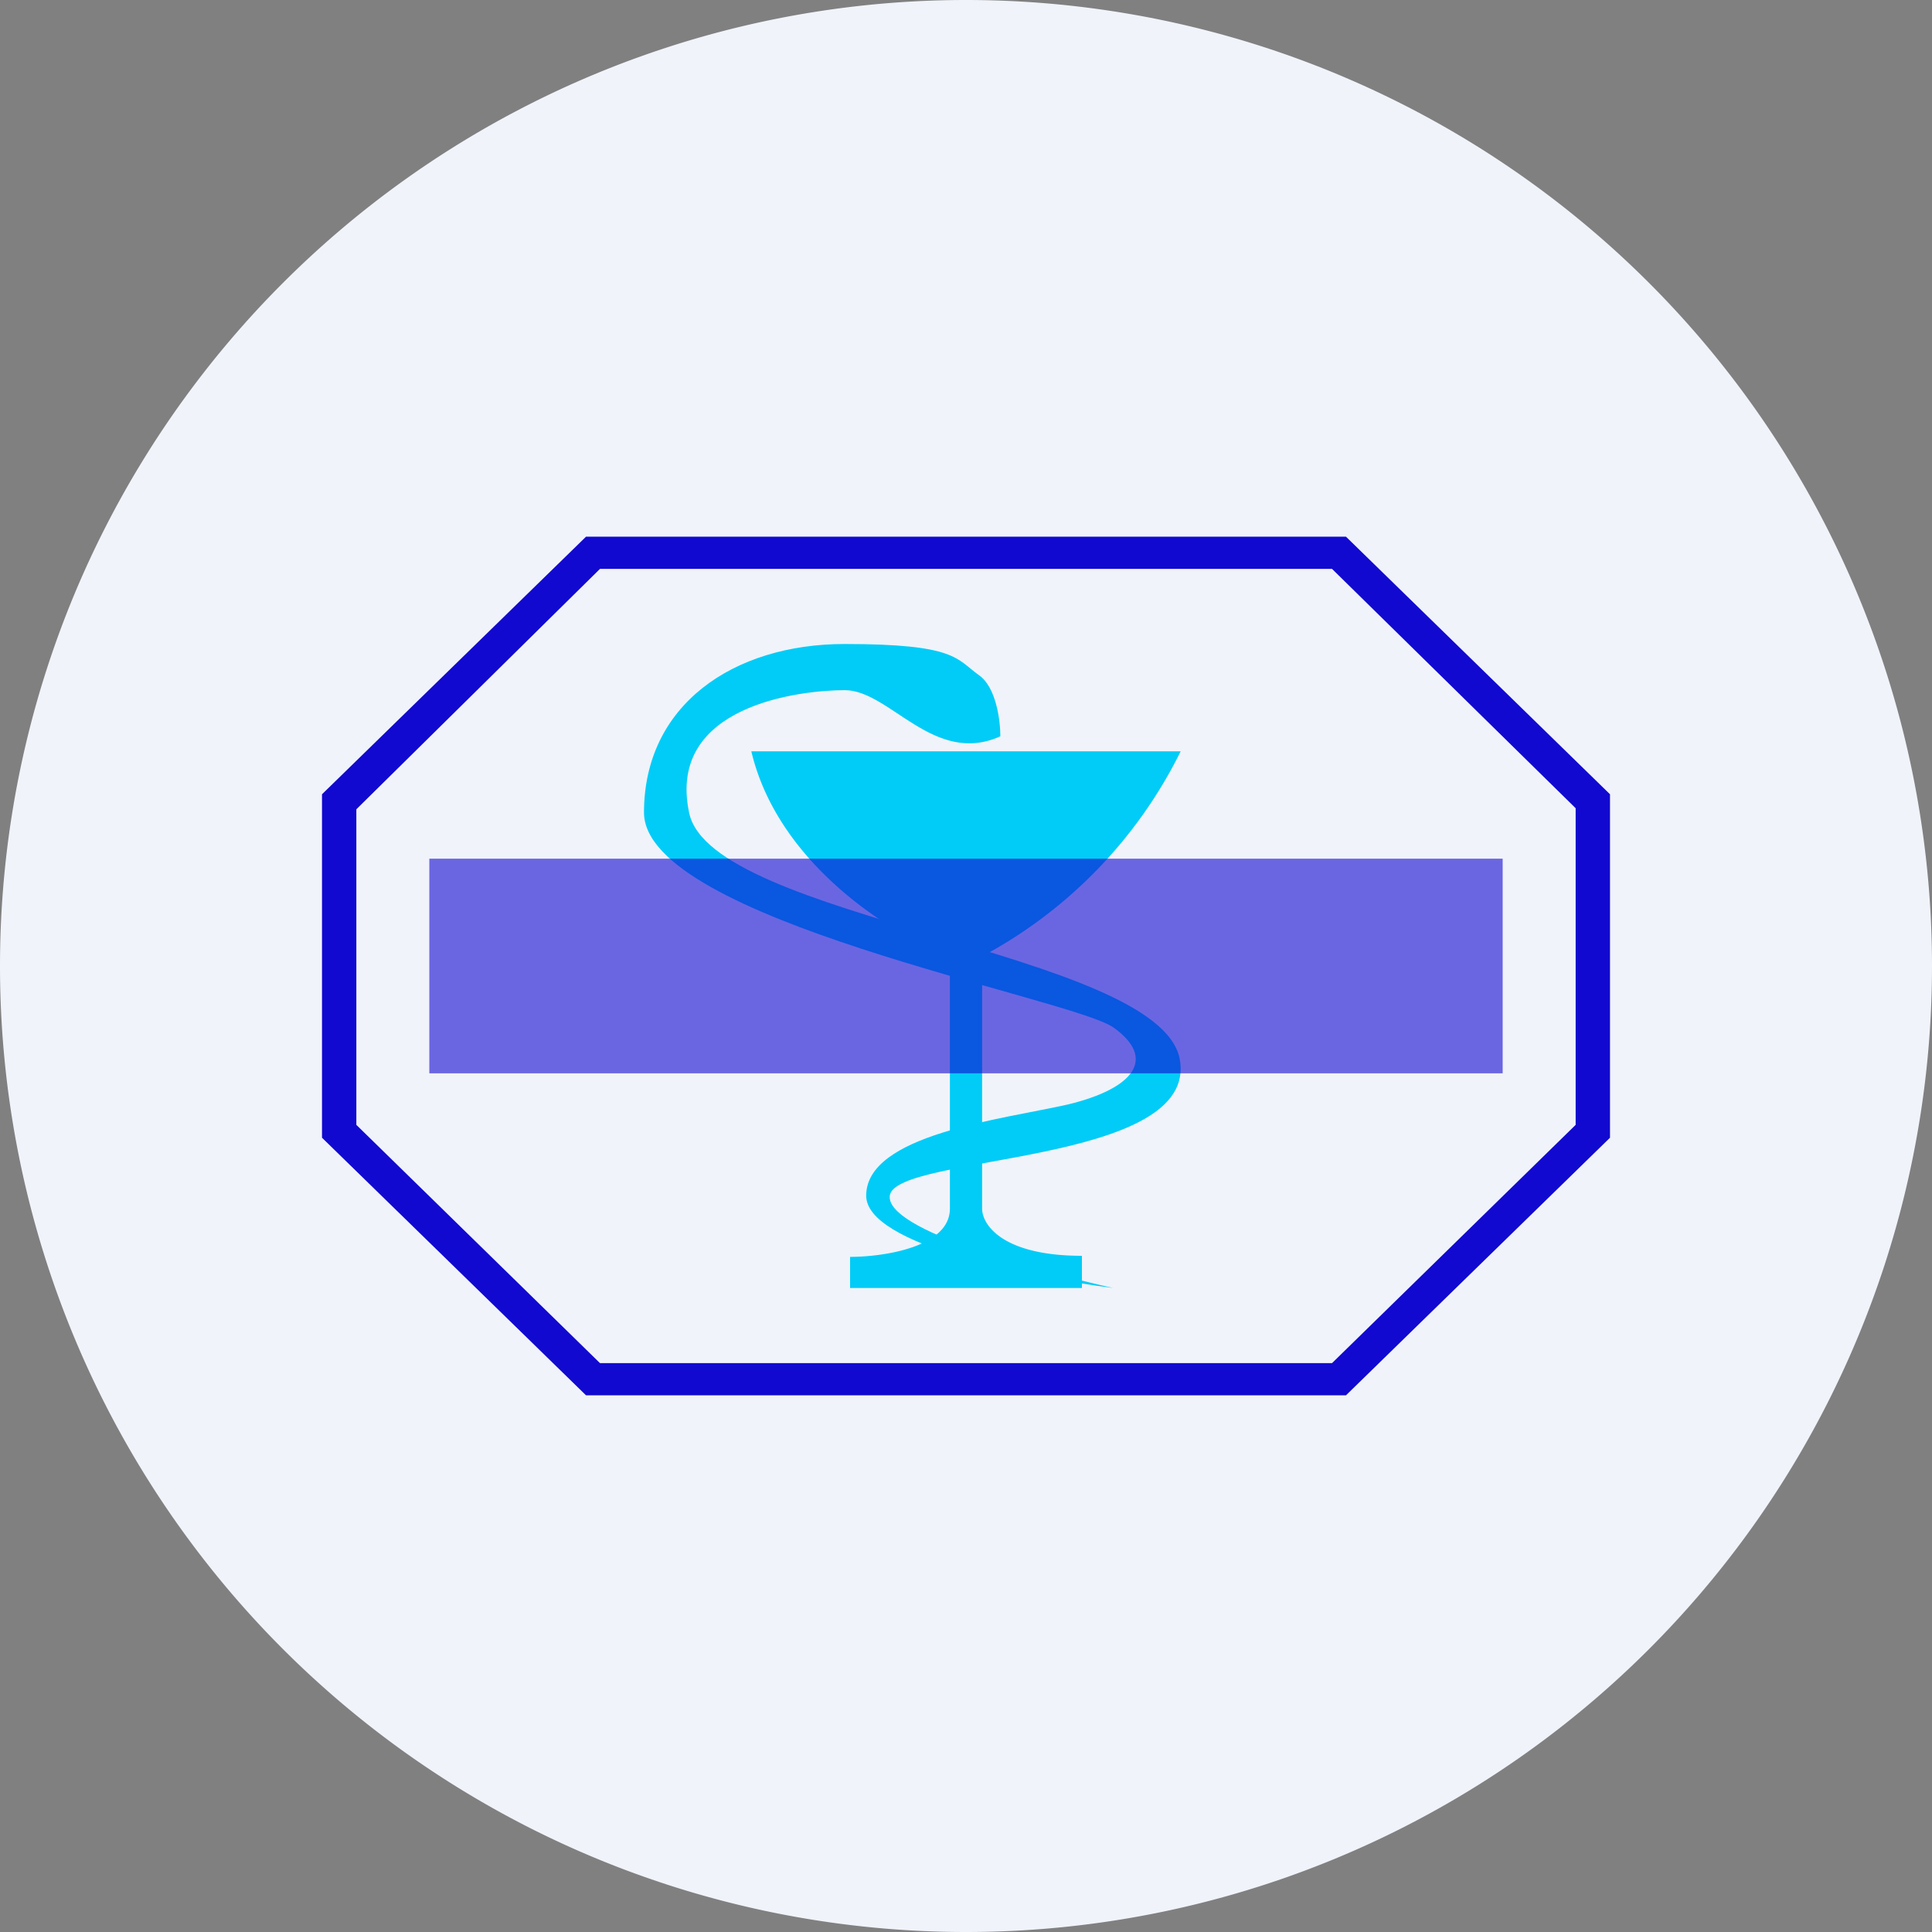 <ns0:svg xmlns:ns0="http://www.w3.org/2000/svg" width="18" height="18" viewBox="0 0 18 18"><ns0:rect x="0" y="0" width="18" height="18" fill="#808080" stroke="none"/><path xmlns="http://www.w3.org/2000/svg" fill="#F0F3FA" d="M9 18a9 9 0 0 1 0 -18a9 9 0 0 1 0 18Z" /><ns0:path d="M5.46 5h7.08L15 7.4v3.2L12.54 13H5.46L3 10.6V7.4L5.46 5Zm.13.3L3.32 7.54v2.94l2.27 2.22h6.82l2.27-2.22V7.53L12.41 5.3H5.59Z" fill="#1109D0" /><ns0:path d="M11 7H7c.25 1.06 1.33 1.72 1.85 1.91v2.35c0 .36-.62.45-.93.45V12h2.16v-.3c-.74 0-.93-.29-.93-.44V8.91A4.35 4.35 0 0 0 11 7Z" fill="#00CCF7" /><ns0:path d="M9.12 6.29c.16.11.2.42.2.57-.62.28-1.03-.43-1.45-.43-.41 0-1.66.14-1.45 1.14.2 1 4.36 1.29 4.57 2.29.2 1-2.65.89-2.7 1.28-.04.32 1.37.7 2.08.86-.77-.1-2.3-.4-2.3-.86 0-.57 1.26-.71 1.88-.85.62-.15.83-.43.42-.72-.42-.28-4.37-1-4.37-2S6.83 6 7.87 6s1.04.14 1.25.29Z" fill="#00CCF7" /><ns0:path fill="#1109D0" fill-opacity=".6" d="M4 8h10v2H4z" /></ns0:svg>